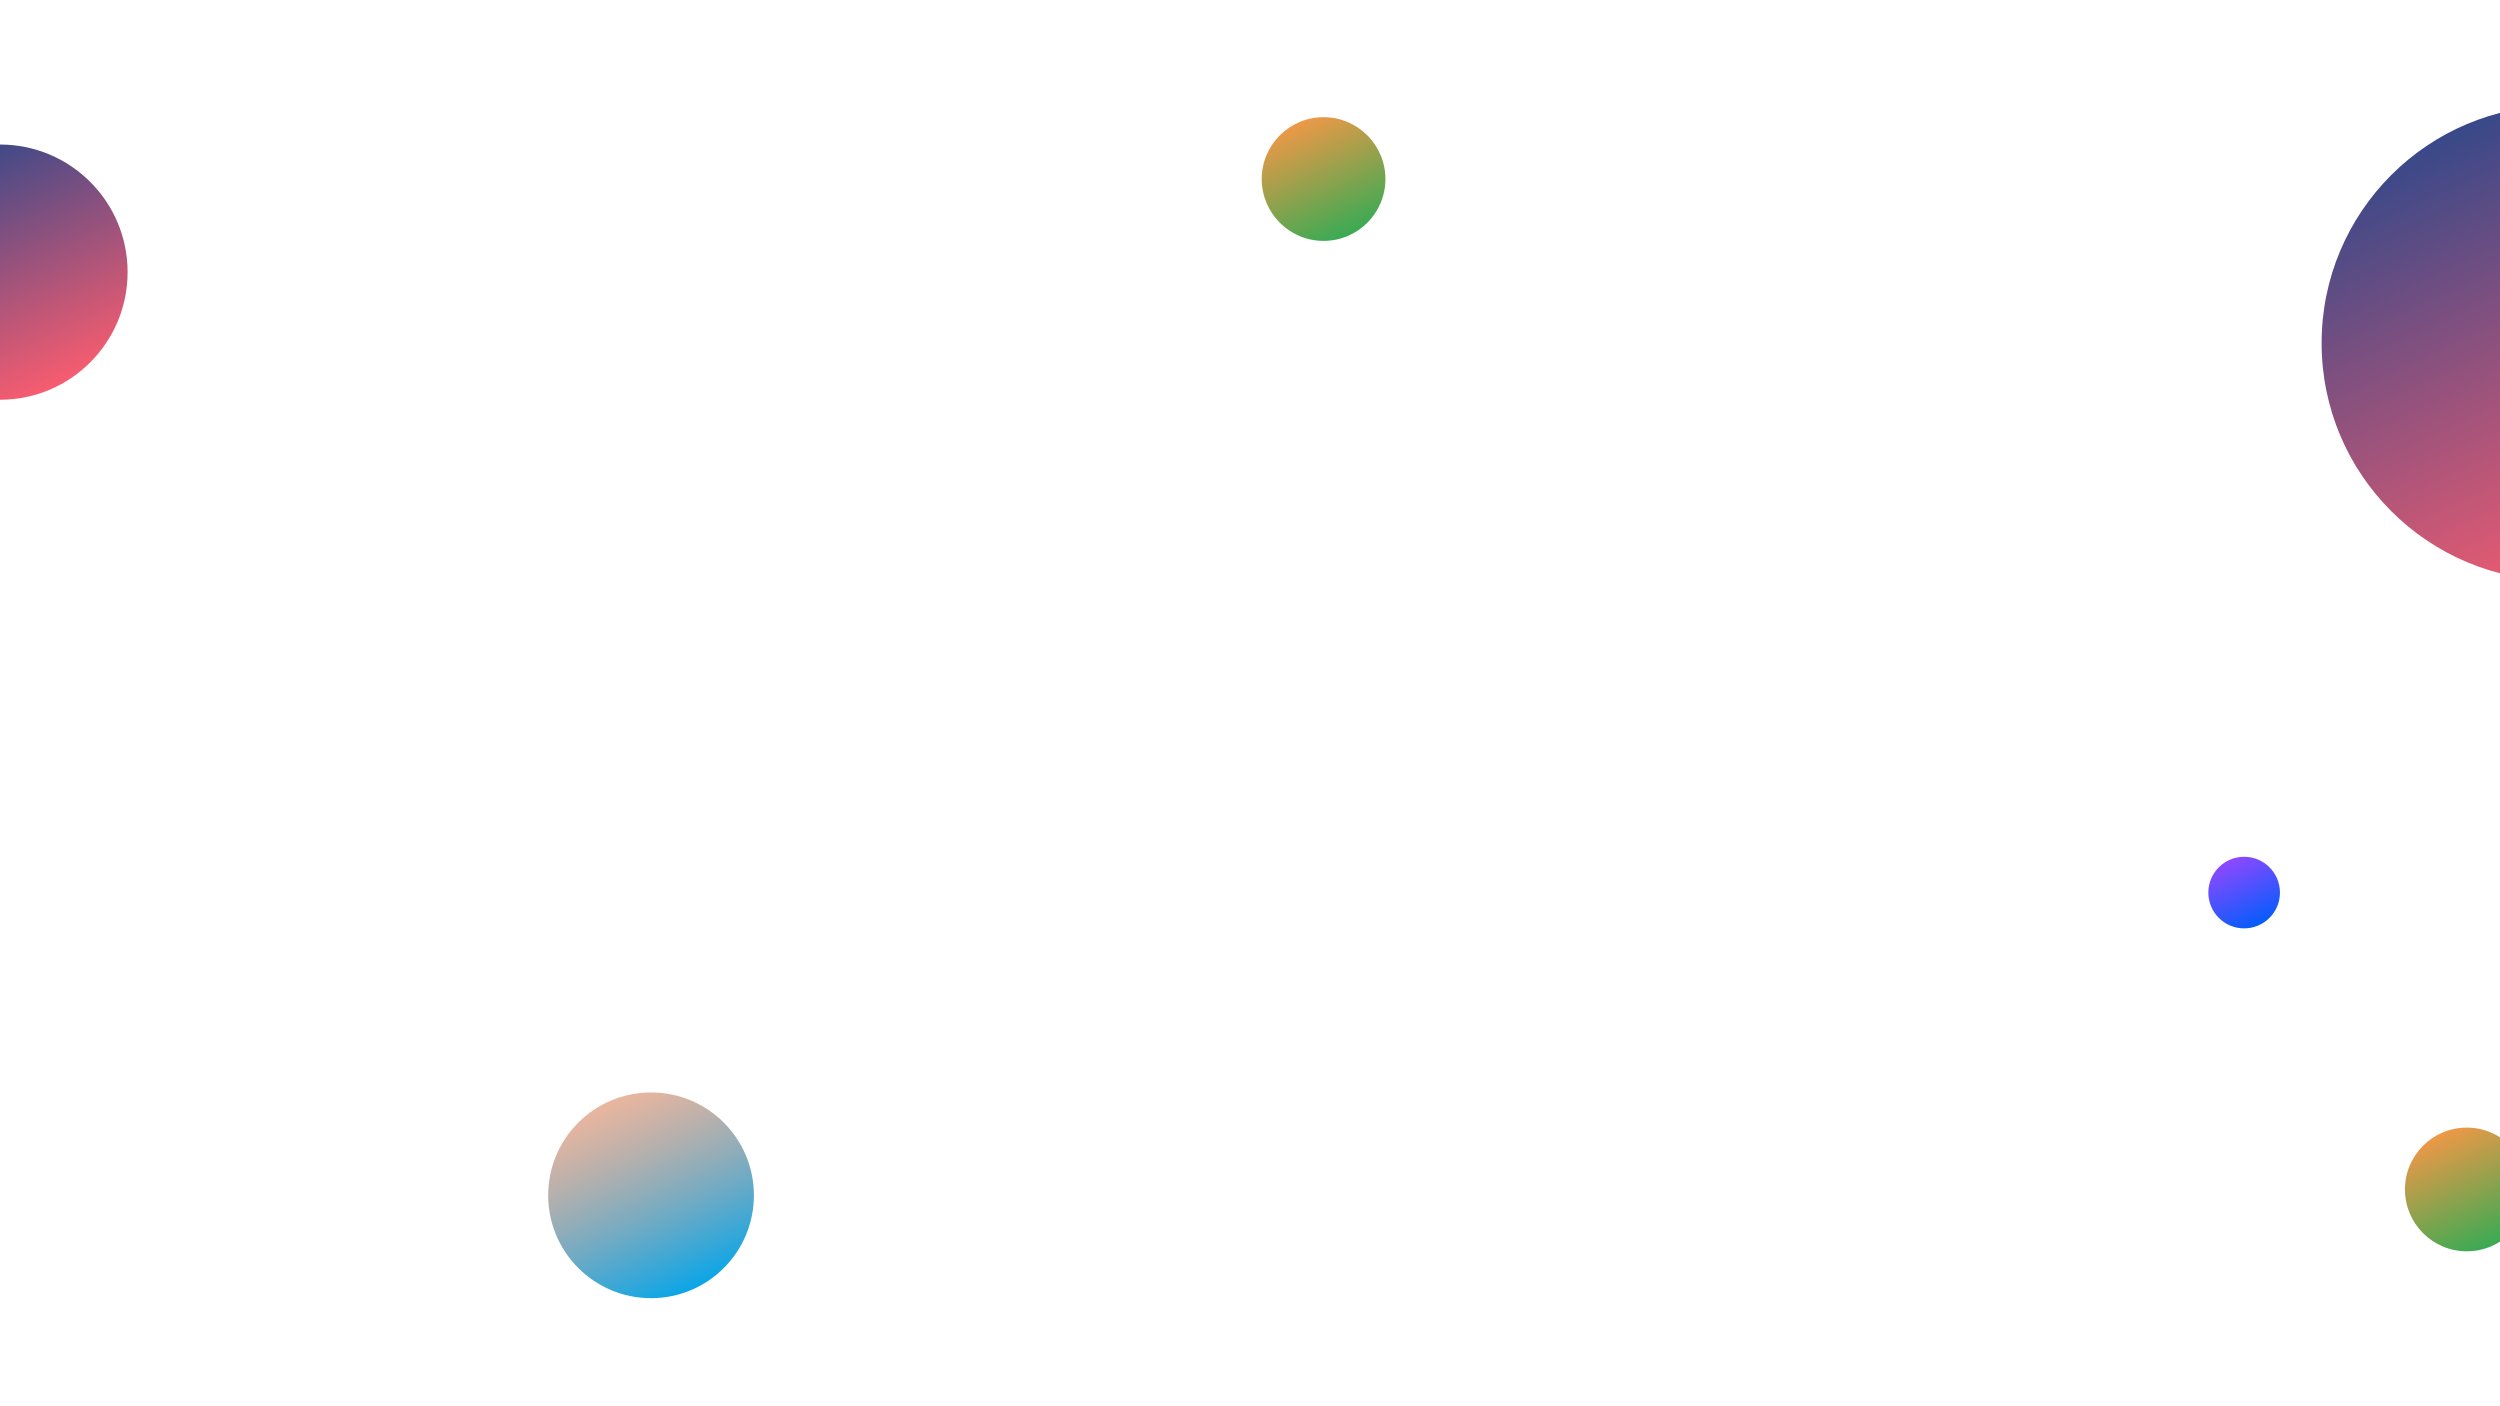 <svg width="1920" height="1080" viewBox="0 0 1920 1080" fill="none" xmlns="http://www.w3.org/2000/svg">
<g clip-path="url(#clip0_164_5910)">
<circle cx="1016.5" cy="137.5" r="47.5" fill="url(#paint0_linear_164_5910)"/>
<circle cx="1723.5" cy="685.5" r="27.5" fill="url(#paint1_linear_164_5910)"/>
<circle cx="1965.5" cy="263.5" r="182.5" fill="url(#paint2_linear_164_5910)"/>
<circle cy="209" r="98" fill="url(#paint3_linear_164_5910)"/>
<circle cx="500" cy="918" r="79" fill="url(#paint4_linear_164_5910)"/>
<circle cx="1894.5" cy="913.5" r="47.5" fill="url(#paint5_linear_164_5910)"/>
</g>
<defs>
<linearGradient id="paint0_linear_164_5910" x1="990.443" y1="90" x2="1034.96" y2="185" gradientUnits="userSpaceOnUse">
<stop stop-color="#F99746"/>
<stop offset="1" stop-color="#33AB54"/>
</linearGradient>
<linearGradient id="paint1_linear_164_5910" x1="1708.41" y1="658" x2="1734.19" y2="713" gradientUnits="userSpaceOnUse">
<stop stop-color="#9747FF"/>
<stop offset="1" stop-color="#005DFC"/>
</linearGradient>
<linearGradient id="paint2_linear_164_5910" x1="1865.39" y1="81" x2="2036.41" y2="446" gradientUnits="userSpaceOnUse">
<stop stop-color="#2B478B"/>
<stop offset="1" stop-color="#FE5D6E"/>
</linearGradient>
<linearGradient id="paint3_linear_164_5910" x1="-53.76" y1="111" x2="38.08" y2="307" gradientUnits="userSpaceOnUse">
<stop stop-color="#2B478B"/>
<stop offset="1" stop-color="#FE5D6E"/>
</linearGradient>
<linearGradient id="paint4_linear_164_5910" x1="456.663" y1="839" x2="530.697" y2="997" gradientUnits="userSpaceOnUse">
<stop stop-color="#EF946C" stop-opacity="0.67"/>
<stop offset="1" stop-color="#00A5EC"/>
</linearGradient>
<linearGradient id="paint5_linear_164_5910" x1="1868.44" y1="866" x2="1912.96" y2="961" gradientUnits="userSpaceOnUse">
<stop stop-color="#F99746"/>
<stop offset="1" stop-color="#33AB54"/>
</linearGradient>
<clipPath id="clip0_164_5910">
<rect width="1920" height="1080" fill="white"/>
</clipPath>
</defs>
</svg>
